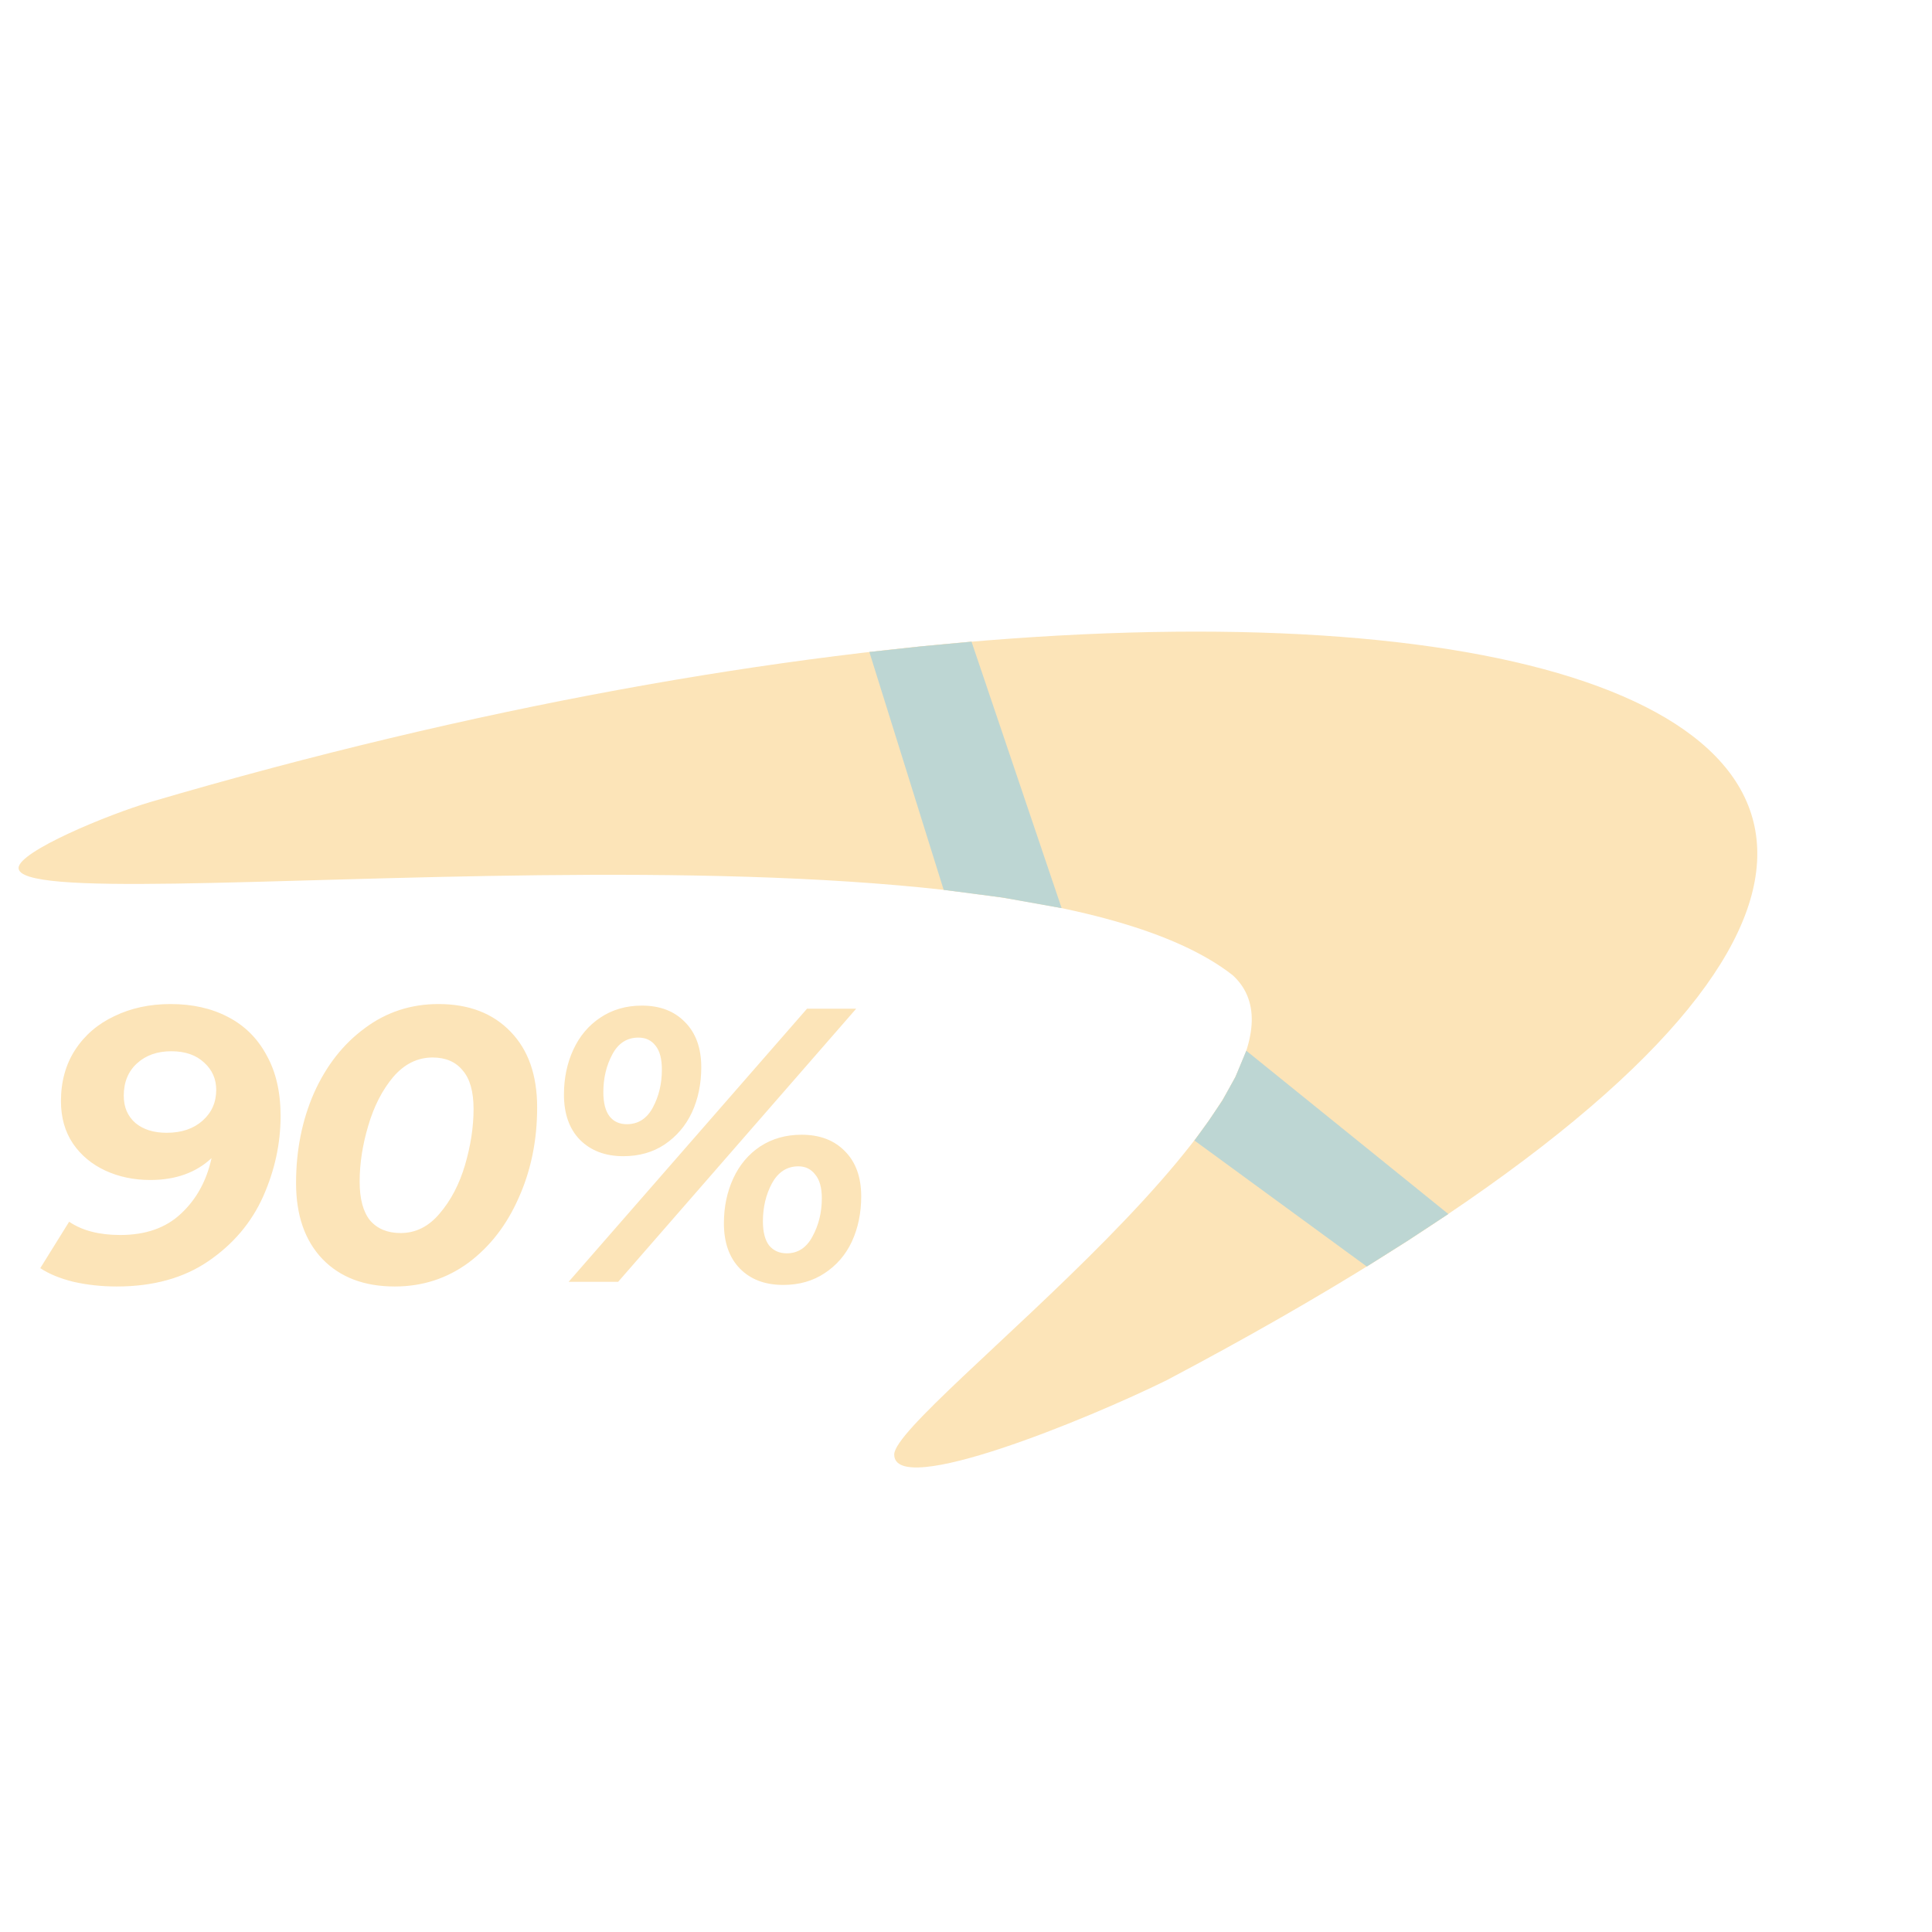 <svg width="104" height="104" viewBox="0 0 104 104" fill="none" xmlns="http://www.w3.org/2000/svg">
<path d="M66.368 52.505C72.595 58.286 48.136 75.921 48.136 78.296C48.136 80.672 58.565 76.39 62.811 74.294C131.284 38.12 77.974 22.643 8.115 43.167C5.839 43.835 1 45.835 1 46.724C1 49.837 53.918 42.722 66.368 52.505Z" fill="#FCE4B8"/>
<path d="M50.798 47.901L46.798 35.097L49.624 34.79L52.298 34.542L57.147 48.884L53.964 48.315L50.798 47.901Z" fill="#FCE4B8"/>
<path d="M77.963 65.349L75.798 66.775L73.574 68.177L64.298 61.395L65.058 60.345L65.798 59.244L66.5 57.978L67.089 56.562L77.963 65.349Z" fill="#FCE4B8"/>
<path d="M50.798 47.901L46.798 35.097L49.624 34.79L52.298 34.542L57.147 48.884L53.964 48.315L50.798 47.901Z" fill="#BDD6D3"/>
<path d="M77.963 65.349L75.798 66.775L73.574 68.177L64.298 61.395L65.058 60.345L65.798 59.244L66.5 57.978L67.089 56.562L77.963 65.349Z" fill="#BDD6D3"/>
<path d="M9.182 54.048C10.358 54.048 11.387 54.279 12.269 54.741C13.165 55.203 13.858 55.889 14.348 56.799C14.852 57.695 15.104 58.787 15.104 60.075C15.104 61.559 14.789 63.008 14.159 64.422C13.529 65.822 12.549 66.977 11.219 67.887C9.889 68.797 8.244 69.252 6.284 69.252C5.472 69.252 4.695 69.168 3.953 69C3.225 68.818 2.63 68.573 2.168 68.265L3.722 65.766C4.422 66.242 5.339 66.48 6.473 66.48C7.845 66.48 8.937 66.095 9.749 65.325C10.575 64.555 11.121 63.561 11.387 62.343C10.547 63.127 9.448 63.519 8.09 63.519C7.208 63.519 6.403 63.351 5.675 63.015C4.947 62.679 4.366 62.196 3.932 61.566C3.498 60.922 3.281 60.159 3.281 59.277C3.281 58.227 3.533 57.31 4.037 56.526C4.555 55.728 5.262 55.119 6.158 54.699C7.054 54.265 8.062 54.048 9.182 54.048ZM8.972 60.978C9.77 60.978 10.414 60.761 10.904 60.327C11.394 59.893 11.639 59.34 11.639 58.668C11.639 58.08 11.422 57.59 10.988 57.198C10.554 56.792 9.966 56.589 9.224 56.589C8.468 56.589 7.852 56.806 7.376 57.24C6.9 57.674 6.662 58.255 6.662 58.983C6.662 59.599 6.872 60.089 7.292 60.453C7.712 60.803 8.272 60.978 8.972 60.978ZM21.25 69.252C19.612 69.252 18.317 68.762 17.365 67.782C16.413 66.788 15.937 65.423 15.937 63.687C15.937 61.923 16.259 60.306 16.903 58.836C17.561 57.366 18.471 56.204 19.633 55.35C20.795 54.482 22.118 54.048 23.602 54.048C25.24 54.048 26.535 54.545 27.487 55.539C28.439 56.519 28.915 57.877 28.915 59.613C28.915 61.377 28.586 62.994 27.928 64.464C27.284 65.934 26.381 67.103 25.219 67.971C24.057 68.825 22.734 69.252 21.25 69.252ZM21.565 66.375C22.377 66.375 23.077 66.025 23.665 65.325C24.267 64.625 24.722 63.757 25.03 62.721C25.338 61.671 25.492 60.663 25.492 59.697C25.492 58.759 25.296 58.066 24.904 57.618C24.526 57.156 23.987 56.925 23.287 56.925C22.475 56.925 21.768 57.275 21.166 57.975C20.578 58.675 20.13 59.55 19.822 60.6C19.514 61.636 19.36 62.637 19.36 63.603C19.36 64.541 19.549 65.241 19.927 65.703C20.319 66.151 20.865 66.375 21.565 66.375ZM33.55 62.238C32.584 62.238 31.806 61.944 31.218 61.356C30.645 60.768 30.358 59.956 30.358 58.92C30.358 58.038 30.526 57.233 30.861 56.505C31.198 55.777 31.68 55.203 32.31 54.783C32.955 54.349 33.703 54.132 34.557 54.132C35.523 54.132 36.294 54.426 36.867 55.014C37.456 55.602 37.749 56.414 37.749 57.45C37.749 58.346 37.581 59.158 37.245 59.886C36.91 60.6 36.419 61.174 35.776 61.608C35.145 62.028 34.404 62.238 33.55 62.238ZM43.441 54.3H46.087L33.276 69H30.61L43.441 54.3ZM33.739 60.516C34.355 60.516 34.824 60.215 35.145 59.613C35.468 59.011 35.629 58.332 35.629 57.576C35.629 57.002 35.517 56.575 35.292 56.295C35.069 56.001 34.761 55.854 34.368 55.854C33.752 55.854 33.283 56.155 32.962 56.757C32.639 57.359 32.478 58.038 32.478 58.794C32.478 59.368 32.59 59.802 32.815 60.096C33.038 60.376 33.346 60.516 33.739 60.516ZM42.16 69.168C41.179 69.168 40.403 68.874 39.828 68.286C39.255 67.698 38.968 66.886 38.968 65.85C38.968 64.968 39.136 64.163 39.471 63.435C39.807 62.707 40.291 62.133 40.92 61.713C41.565 61.293 42.306 61.083 43.147 61.083C44.127 61.083 44.904 61.377 45.477 61.965C46.066 62.553 46.359 63.365 46.359 64.401C46.359 65.297 46.191 66.109 45.855 66.837C45.52 67.551 45.029 68.118 44.386 68.538C43.755 68.958 43.014 69.168 42.16 69.168ZM42.349 67.467C42.95 67.467 43.413 67.166 43.734 66.564C44.071 65.948 44.239 65.262 44.239 64.506C44.239 63.932 44.12 63.505 43.882 63.225C43.657 62.931 43.356 62.784 42.978 62.784C42.362 62.784 41.886 63.092 41.55 63.708C41.228 64.31 41.068 64.989 41.068 65.745C41.068 66.319 41.179 66.753 41.404 67.047C41.642 67.327 41.956 67.467 42.349 67.467Z" fill="#FCE4B8"/>
</svg>
